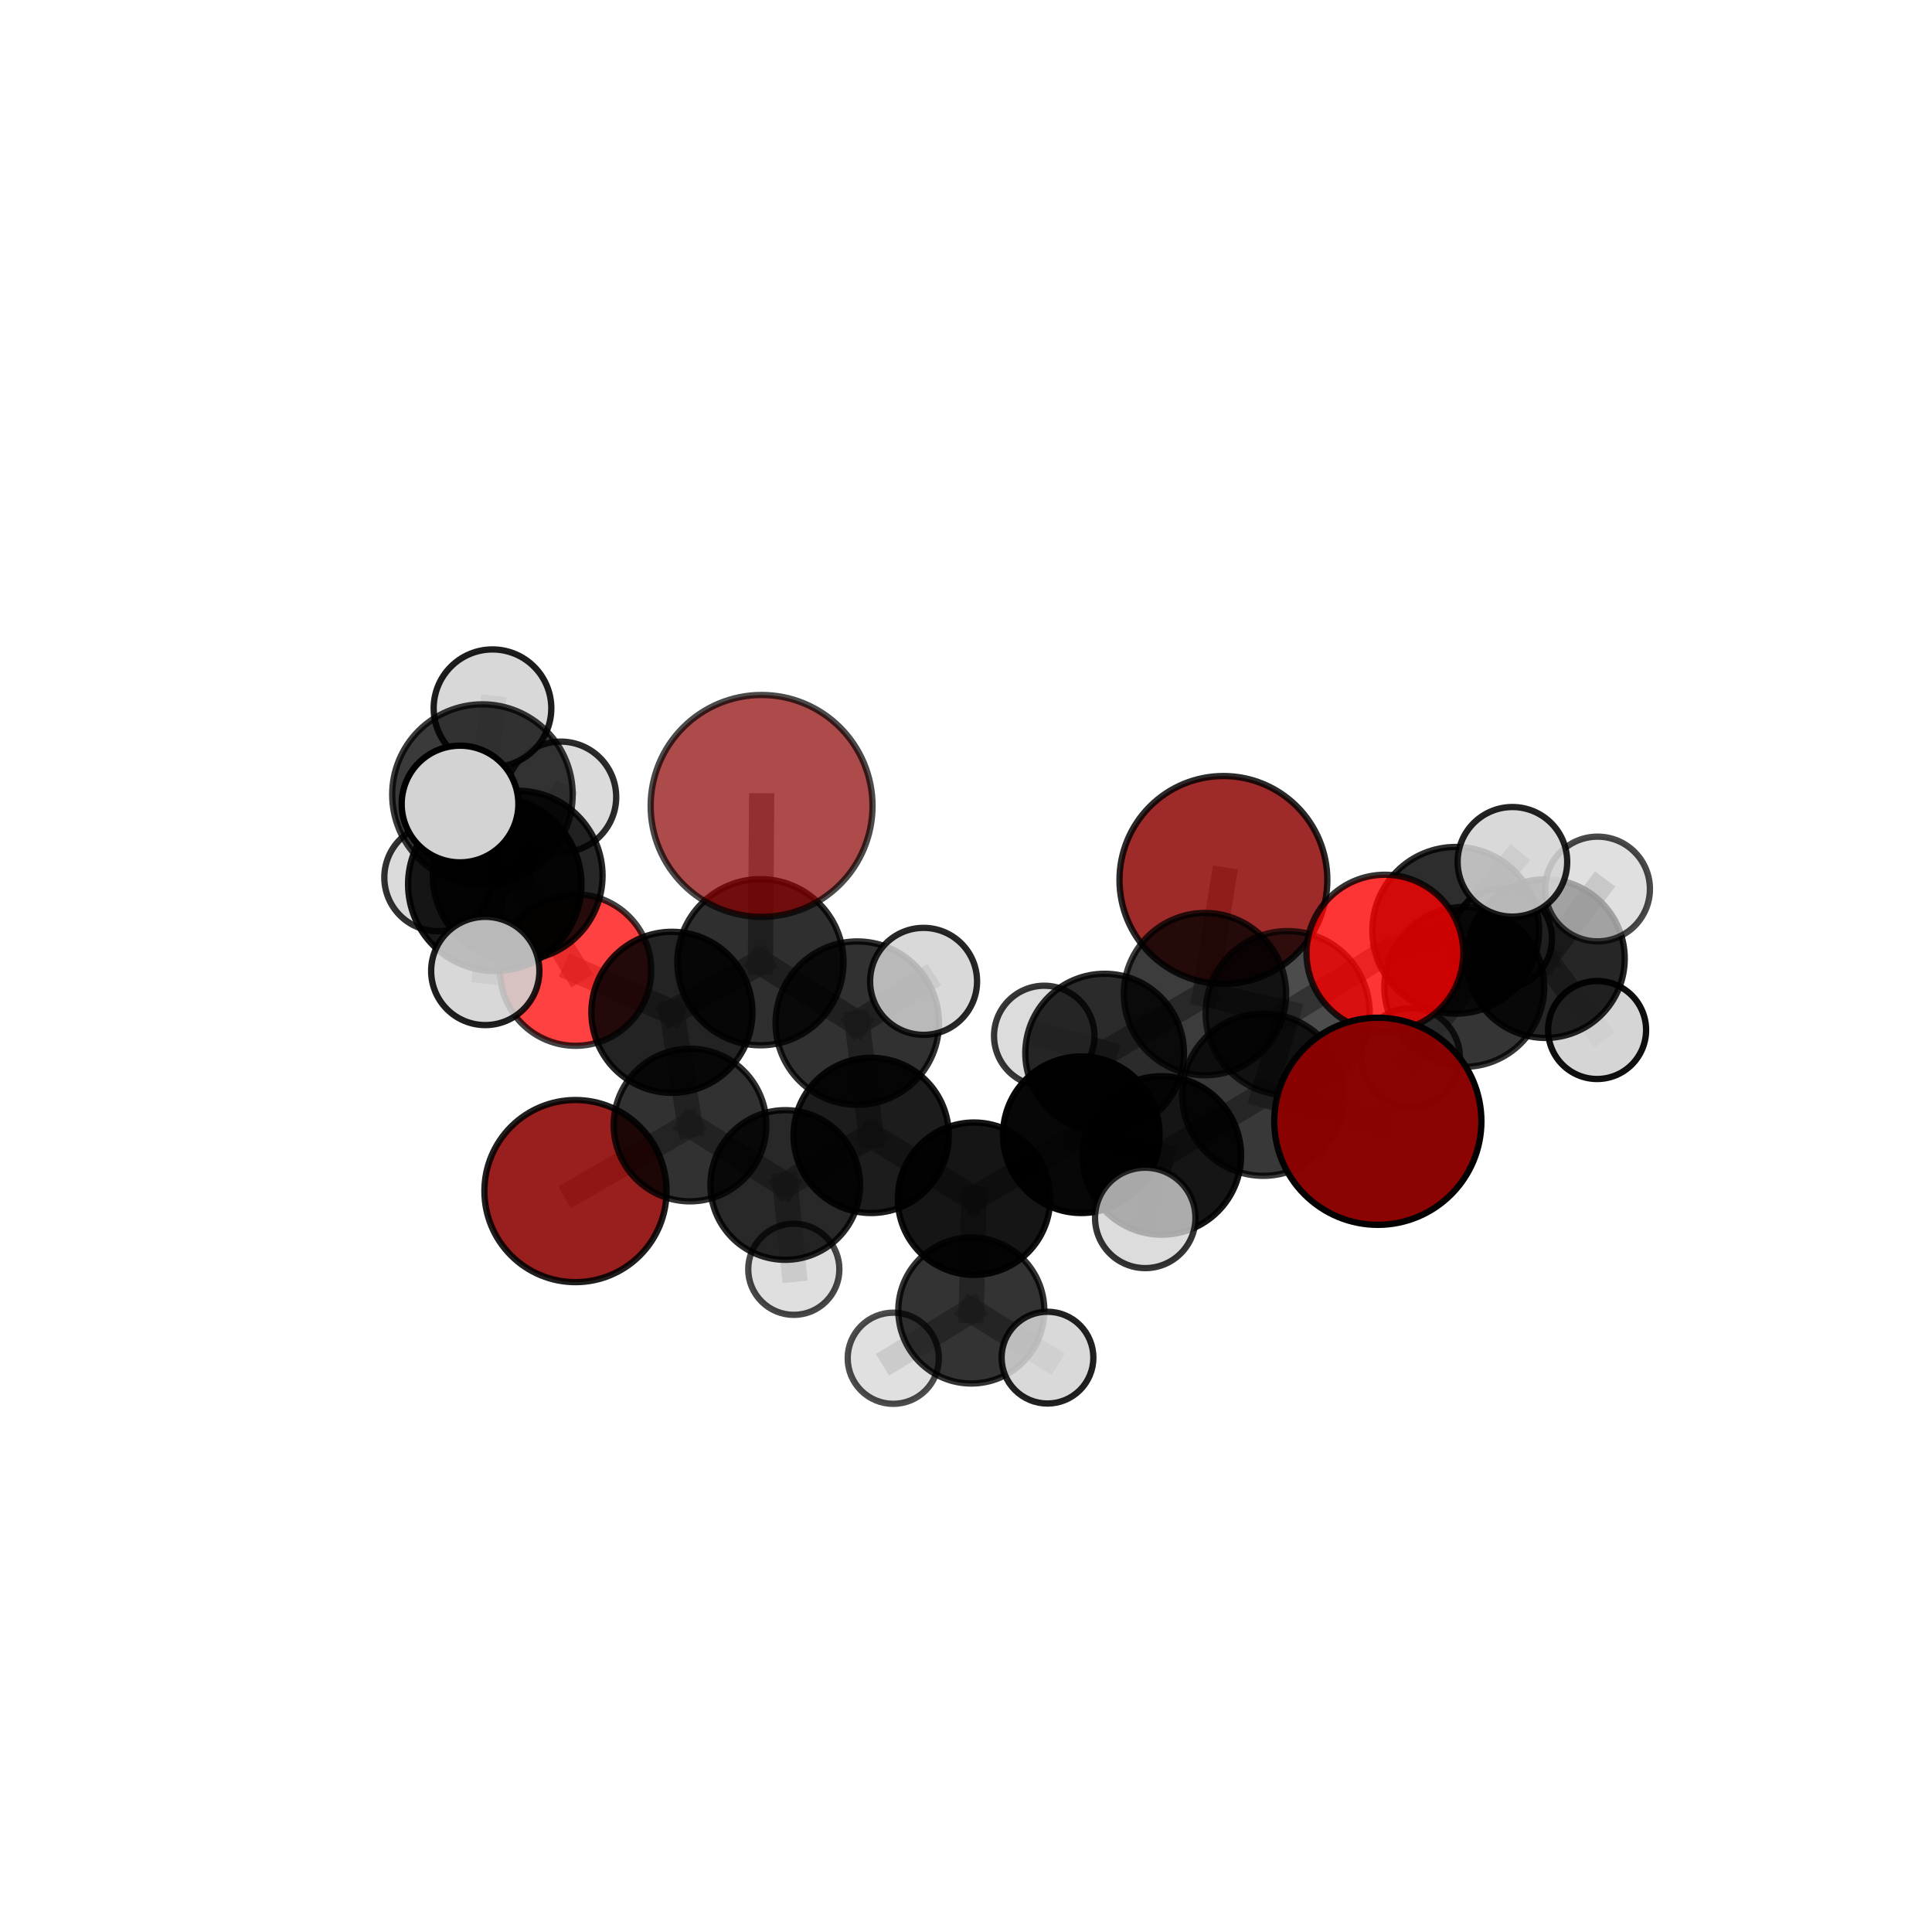 <?xml version="1.0" encoding="utf-8" standalone="no"?>
<!DOCTYPE svg PUBLIC "-//W3C//DTD SVG 1.1//EN"
  "http://www.w3.org/Graphics/SVG/1.1/DTD/svg11.dtd">
<svg xmlns:xlink="http://www.w3.org/1999/xlink" width="153pt" height="153pt" viewBox="0 0 153 153" xmlns="http://www.w3.org/2000/svg" version="1.1">
 <defs>
  <style type="text/css">*{stroke-linejoin: round; stroke-linecap: butt}</style>
 </defs>
 <g id="figure_1">
  <g id="patch_1">
   <path d="M 0 153 
L 153 153 
L 153 0 
L 0 0 
L 0 153 
z
" style="fill: none"/>
  </g>
  <g id="patch_2">
   <path d="M 7.2 145.8 
L 145.8 145.8 
L 145.8 7.2 
L 7.2 7.2 
L 7.2 145.8 
z
" style="fill: none"/>
  </g>
  <g id="axes_1">
   <g id="line2d_1">
    <path d="M 96.885 69.685 
L 95.425 78.726 
" clip-path="url(#pffc95914f8)" style="fill: none; stroke: #808080; stroke-opacity: 0.675; stroke-width: 2; stroke-linecap: square"/>
   </g>
   <g id="line2d_2">
    <path d="M 95.425 78.726 
L 101.974 80.235 
" clip-path="url(#pffc95914f8)" style="fill: none; stroke: #808080; stroke-opacity: 0.671; stroke-width: 2; stroke-linecap: square"/>
   </g>
   <g id="line2d_3">
    <path d="M 60.313 63.822 
L 60.221 76.201 
" clip-path="url(#pffc95914f8)" style="fill: none; stroke: #808080; stroke-opacity: 0.72; stroke-width: 2; stroke-linecap: square"/>
   </g>
   <g id="line2d_4">
    <path d="M 60.221 76.201 
L 53.211 80.168 
" clip-path="url(#pffc95914f8)" style="fill: none; stroke: #808080; stroke-opacity: 0.673; stroke-width: 2; stroke-linecap: square"/>
   </g>
   <g id="line2d_5">
    <path d="M 109.114 88.797 
L 100.043 86.691 
" clip-path="url(#pffc95914f8)" style="fill: none; stroke: #808080; stroke-opacity: 0.673; stroke-width: 2; stroke-linecap: square"/>
   </g>
   <g id="line2d_6">
    <path d="M 100.043 86.691 
L 101.974 80.235 
" clip-path="url(#pffc95914f8)" style="fill: none; stroke: #808080; stroke-opacity: 0.671; stroke-width: 2; stroke-linecap: square"/>
   </g>
   <g id="line2d_7">
    <path d="M 45.573 94.325 
L 54.642 89.094 
" clip-path="url(#pffc95914f8)" style="fill: none; stroke: #808080; stroke-opacity: 0.592; stroke-width: 2; stroke-linecap: square"/>
   </g>
   <g id="line2d_8">
    <path d="M 54.642 89.094 
L 53.211 80.168 
" clip-path="url(#pffc95914f8)" style="fill: none; stroke: #808080; stroke-opacity: 0.635; stroke-width: 2; stroke-linecap: square"/>
   </g>
   <g id="line2d_9">
    <path d="M 109.673 75.481 
L 101.974 80.235 
" clip-path="url(#pffc95914f8)" style="fill: none; stroke: #808080; stroke-opacity: 0.688; stroke-width: 2; stroke-linecap: square"/>
   </g>
   <g id="line2d_10">
    <path d="M 109.673 75.481 
L 115.286 73.674 
" clip-path="url(#pffc95914f8)" style="fill: none; stroke: #808080; stroke-opacity: 0.696; stroke-width: 2; stroke-linecap: square"/>
   </g>
   <g id="line2d_11">
    <path d="M 115.286 73.674 
L 115.96 78.152 
" clip-path="url(#pffc95914f8)" style="fill: none; stroke: #808080; stroke-opacity: 0.672; stroke-width: 2; stroke-linecap: square"/>
   </g>
   <g id="line2d_12">
    <path d="M 115.286 73.674 
L 119.772 68.249 
" clip-path="url(#pffc95914f8)" style="fill: none; stroke: #808080; stroke-opacity: 0.706; stroke-width: 2; stroke-linecap: square"/>
   </g>
   <g id="line2d_13">
    <path d="M 45.579 76.823 
L 53.211 80.168 
" clip-path="url(#pffc95914f8)" style="fill: none; stroke: #808080; stroke-opacity: 0.663; stroke-width: 2; stroke-linecap: square"/>
   </g>
   <g id="line2d_14">
    <path d="M 45.579 76.823 
L 40.996 69.344 
" clip-path="url(#pffc95914f8)" style="fill: none; stroke: #808080; stroke-opacity: 0.688; stroke-width: 2; stroke-linecap: square"/>
   </g>
   <g id="line2d_15">
    <path d="M 40.996 69.344 
L 39.182 70.029 
" clip-path="url(#pffc95914f8)" style="fill: none; stroke: #808080; stroke-opacity: 0.721; stroke-width: 2; stroke-linecap: square"/>
   </g>
   <g id="line2d_16">
    <path d="M 40.996 69.344 
L 34.69 69.488 
" clip-path="url(#pffc95914f8)" style="fill: none; stroke: #808080; stroke-opacity: 0.705; stroke-width: 2; stroke-linecap: square"/>
   </g>
   <g id="line2d_17">
    <path d="M 40.996 69.344 
L 44.409 63.119 
" clip-path="url(#pffc95914f8)" style="fill: none; stroke: #808080; stroke-opacity: 0.721; stroke-width: 2; stroke-linecap: square"/>
   </g>
   <g id="line2d_18">
    <path d="M 77.133 94.927 
L 85.63 89.862 
" clip-path="url(#pffc95914f8)" style="fill: none; stroke: #808080; stroke-opacity: 0.622; stroke-width: 2; stroke-linecap: square"/>
   </g>
   <g id="line2d_19">
    <path d="M 77.133 94.927 
L 68.991 89.916 
" clip-path="url(#pffc95914f8)" style="fill: none; stroke: #808080; stroke-opacity: 0.618; stroke-width: 2; stroke-linecap: square"/>
   </g>
   <g id="line2d_20">
    <path d="M 77.133 94.927 
L 76.92 103.782 
" clip-path="url(#pffc95914f8)" style="fill: none; stroke: #808080; stroke-opacity: 0.594; stroke-width: 2; stroke-linecap: square"/>
   </g>
   <g id="line2d_21">
    <path d="M 85.63 89.862 
L 92.007 91.502 
" clip-path="url(#pffc95914f8)" style="fill: none; stroke: #808080; stroke-opacity: 0.639; stroke-width: 2; stroke-linecap: square"/>
   </g>
   <g id="line2d_22">
    <path d="M 85.63 89.862 
L 87.478 83.395 
" clip-path="url(#pffc95914f8)" style="fill: none; stroke: #808080; stroke-opacity: 0.639; stroke-width: 2; stroke-linecap: square"/>
   </g>
   <g id="line2d_23">
    <path d="M 68.991 89.916 
L 62.187 93.843 
" clip-path="url(#pffc95914f8)" style="fill: none; stroke: #808080; stroke-opacity: 0.611; stroke-width: 2; stroke-linecap: square"/>
   </g>
   <g id="line2d_24">
    <path d="M 68.991 89.916 
L 67.889 81.023 
" clip-path="url(#pffc95914f8)" style="fill: none; stroke: #808080; stroke-opacity: 0.649; stroke-width: 2; stroke-linecap: square"/>
   </g>
   <g id="line2d_25">
    <path d="M 76.92 103.782 
L 70.741 107.563 
" clip-path="url(#pffc95914f8)" style="fill: none; stroke: #808080; stroke-opacity: 0.569; stroke-width: 2; stroke-linecap: square"/>
   </g>
   <g id="line2d_26">
    <path d="M 76.92 103.782 
L 82.953 107.515 
" clip-path="url(#pffc95914f8)" style="fill: none; stroke: #808080; stroke-opacity: 0.571; stroke-width: 2; stroke-linecap: square"/>
   </g>
   <g id="line2d_27">
    <path d="M 92.007 91.502 
L 100.043 86.691 
" clip-path="url(#pffc95914f8)" style="fill: none; stroke: #808080; stroke-opacity: 0.655; stroke-width: 2; stroke-linecap: square"/>
   </g>
   <g id="line2d_28">
    <path d="M 92.007 91.502 
L 90.695 96.45 
" clip-path="url(#pffc95914f8)" style="fill: none; stroke: #808080; stroke-opacity: 0.641; stroke-width: 2; stroke-linecap: square"/>
   </g>
   <g id="line2d_29">
    <path d="M 87.478 83.395 
L 95.425 78.726 
" clip-path="url(#pffc95914f8)" style="fill: none; stroke: #808080; stroke-opacity: 0.655; stroke-width: 2; stroke-linecap: square"/>
   </g>
   <g id="line2d_30">
    <path d="M 87.478 83.395 
L 82.697 82.039 
" clip-path="url(#pffc95914f8)" style="fill: none; stroke: #808080; stroke-opacity: 0.641; stroke-width: 2; stroke-linecap: square"/>
   </g>
   <g id="line2d_31">
    <path d="M 62.187 93.843 
L 54.642 89.094 
" clip-path="url(#pffc95914f8)" style="fill: none; stroke: #808080; stroke-opacity: 0.604; stroke-width: 2; stroke-linecap: square"/>
   </g>
   <g id="line2d_32">
    <path d="M 62.187 93.843 
L 62.863 100.519 
" clip-path="url(#pffc95914f8)" style="fill: none; stroke: #808080; stroke-opacity: 0.578; stroke-width: 2; stroke-linecap: square"/>
   </g>
   <g id="line2d_33">
    <path d="M 67.889 81.023 
L 60.221 76.201 
" clip-path="url(#pffc95914f8)" style="fill: none; stroke: #808080; stroke-opacity: 0.68; stroke-width: 2; stroke-linecap: square"/>
   </g>
   <g id="line2d_34">
    <path d="M 67.889 81.023 
L 73.141 77.716 
" clip-path="url(#pffc95914f8)" style="fill: none; stroke: #808080; stroke-opacity: 0.684; stroke-width: 2; stroke-linecap: square"/>
   </g>
   <g id="line2d_35">
    <path d="M 115.96 78.152 
L 122.386 75.916 
" clip-path="url(#pffc95914f8)" style="fill: none; stroke: #808080; stroke-opacity: 0.649; stroke-width: 2; stroke-linecap: square"/>
   </g>
   <g id="line2d_36">
    <path d="M 115.96 78.152 
L 111.705 83.755 
" clip-path="url(#pffc95914f8)" style="fill: none; stroke: #808080; stroke-opacity: 0.638; stroke-width: 2; stroke-linecap: square"/>
   </g>
   <g id="line2d_37">
    <path d="M 39.182 70.029 
L 38.206 62.927 
" clip-path="url(#pffc95914f8)" style="fill: none; stroke: #808080; stroke-opacity: 0.754; stroke-width: 2; stroke-linecap: square"/>
   </g>
   <g id="line2d_38">
    <path d="M 39.182 70.029 
L 38.43 76.893 
" clip-path="url(#pffc95914f8)" style="fill: none; stroke: #808080; stroke-opacity: 0.72; stroke-width: 2; stroke-linecap: square"/>
   </g>
   <g id="line2d_39">
    <path d="M 122.386 75.916 
L 126.516 70.402 
" clip-path="url(#pffc95914f8)" style="fill: none; stroke: #808080; stroke-opacity: 0.66; stroke-width: 2; stroke-linecap: square"/>
   </g>
   <g id="line2d_40">
    <path d="M 122.386 75.916 
L 126.479 81.569 
" clip-path="url(#pffc95914f8)" style="fill: none; stroke: #808080; stroke-opacity: 0.631; stroke-width: 2; stroke-linecap: square"/>
   </g>
   <g id="line2d_41">
    <path d="M 122.386 75.916 
L 118.935 74.327 
" clip-path="url(#pffc95914f8)" style="fill: none; stroke: #808080; stroke-opacity: 0.64; stroke-width: 2; stroke-linecap: square"/>
   </g>
   <g id="line2d_42">
    <path d="M 38.206 62.927 
L 36.431 63.672 
" clip-path="url(#pffc95914f8)" style="fill: none; stroke: #808080; stroke-opacity: 0.783; stroke-width: 2; stroke-linecap: square"/>
   </g>
   <g id="line2d_43">
    <path d="M 38.206 62.927 
L 39.001 56.089 
" clip-path="url(#pffc95914f8)" style="fill: none; stroke: #808080; stroke-opacity: 0.788; stroke-width: 2; stroke-linecap: square"/>
   </g>
   <g id="Path3DCollection_1">
    <path d="M 118.935 78.298 
C 119.988 78.298 120.998 77.879 121.743 77.135 
C 122.487 76.39 122.906 75.38 122.906 74.327 
C 122.906 73.274 122.487 72.264 121.743 71.519 
C 120.998 70.775 119.988 70.356 118.935 70.356 
C 117.882 70.356 116.872 70.775 116.127 71.519 
C 115.383 72.264 114.964 73.274 114.964 74.327 
C 114.964 75.38 115.383 76.39 116.127 77.135 
C 116.872 77.879 117.882 78.298 118.935 78.298 
z
" clip-path="url(#pffc95914f8)" style="fill: #d3d3d3; fill-opacity: 0.855; stroke: #000000; stroke-opacity: 0.855; stroke-width: 0.5"/>
    <path d="M 126.479 85.449 
C 127.508 85.449 128.495 85.04 129.222 84.312 
C 129.95 83.585 130.359 82.598 130.359 81.569 
C 130.359 80.54 129.95 79.553 129.222 78.825 
C 128.495 78.098 127.508 77.689 126.479 77.689 
C 125.45 77.689 124.463 78.098 123.735 78.825 
C 123.008 79.553 122.599 80.54 122.599 81.569 
C 122.599 82.598 123.008 83.585 123.735 84.312 
C 124.463 85.04 125.45 85.449 126.479 85.449 
z
" clip-path="url(#pffc95914f8)" style="fill: #d3d3d3; fill-opacity: 0.939; stroke: #000000; stroke-opacity: 0.939; stroke-width: 0.5"/>
    <path d="M 122.386 82.197 
C 124.052 82.197 125.649 81.535 126.827 80.357 
C 128.005 79.179 128.667 77.581 128.667 75.916 
C 128.667 74.25 128.005 72.652 126.827 71.474 
C 125.649 70.296 124.052 69.634 122.386 69.634 
C 120.72 69.634 119.122 70.296 117.944 71.474 
C 116.766 72.652 116.105 74.25 116.105 75.916 
C 116.105 77.581 116.766 79.179 117.944 80.357 
C 119.122 81.535 120.72 82.197 122.386 82.197 
z
" clip-path="url(#pffc95914f8)" style="fill-opacity: 0.851; stroke: #000000; stroke-opacity: 0.851; stroke-width: 0.5"/>
    <path d="M 126.516 74.548 
C 127.615 74.548 128.67 74.111 129.447 73.334 
C 130.225 72.556 130.661 71.502 130.661 70.402 
C 130.661 69.303 130.225 68.248 129.447 67.471 
C 128.67 66.693 127.615 66.257 126.516 66.257 
C 125.416 66.257 124.362 66.693 123.584 67.471 
C 122.807 68.248 122.37 69.303 122.37 70.402 
C 122.37 71.502 122.807 72.556 123.584 73.334 
C 124.362 74.111 125.416 74.548 126.516 74.548 
z
" clip-path="url(#pffc95914f8)" style="fill: #d3d3d3; fill-opacity: 0.714; stroke: #000000; stroke-opacity: 0.714; stroke-width: 0.5"/>
    <path d="M 45.573 101.536 
C 47.485 101.536 49.32 100.777 50.672 99.424 
C 52.025 98.072 52.785 96.237 52.785 94.325 
C 52.785 92.412 52.025 90.577 50.672 89.225 
C 49.32 87.873 47.485 87.113 45.573 87.113 
C 43.66 87.113 41.826 87.873 40.473 89.225 
C 39.121 90.577 38.361 92.412 38.361 94.325 
C 38.361 96.237 39.121 98.072 40.473 99.424 
C 41.826 100.777 43.66 101.536 45.573 101.536 
z
" clip-path="url(#pffc95914f8)" style="fill: #8b0000; fill-opacity: 0.876; stroke: #000000; stroke-opacity: 0.876; stroke-width: 0.5"/>
    <path d="M 96.885 77.915 
C 99.067 77.915 101.161 77.048 102.704 75.505 
C 104.248 73.961 105.115 71.868 105.115 69.685 
C 105.115 67.502 104.248 65.409 102.704 63.865 
C 101.161 62.322 99.067 61.455 96.885 61.455 
C 94.702 61.455 92.608 62.322 91.065 63.865 
C 89.522 65.409 88.655 67.502 88.655 69.685 
C 88.655 71.868 89.522 73.961 91.065 75.505 
C 92.608 77.048 94.702 77.915 96.885 77.915 
z
" clip-path="url(#pffc95914f8)" style="fill: #8b0000; fill-opacity: 0.834; stroke: #000000; stroke-opacity: 0.834; stroke-width: 0.5"/>
    <path d="M 111.705 87.667 
C 112.742 87.667 113.737 87.255 114.471 86.522 
C 115.205 85.788 115.617 84.793 115.617 83.755 
C 115.617 82.718 115.205 81.723 114.471 80.989 
C 113.737 80.255 112.742 79.843 111.705 79.843 
C 110.667 79.843 109.672 80.255 108.938 80.989 
C 108.205 81.723 107.793 82.718 107.793 83.755 
C 107.793 84.793 108.205 85.788 108.938 86.522 
C 109.672 87.255 110.667 87.667 111.705 87.667 
z
" clip-path="url(#pffc95914f8)" style="fill: #d3d3d3; fill-opacity: 0.763; stroke: #000000; stroke-opacity: 0.763; stroke-width: 0.5"/>
    <path d="M 115.96 84.483 
C 117.639 84.483 119.249 83.816 120.437 82.629 
C 121.624 81.441 122.291 79.831 122.291 78.152 
C 122.291 76.473 121.624 74.862 120.437 73.675 
C 119.249 72.488 117.639 71.821 115.96 71.821 
C 114.281 71.821 112.67 72.488 111.483 73.675 
C 110.296 74.862 109.629 76.473 109.629 78.152 
C 109.629 79.831 110.296 81.441 111.483 82.629 
C 112.67 83.816 114.281 84.483 115.96 84.483 
z
" clip-path="url(#pffc95914f8)" style="fill-opacity: 0.792; stroke: #000000; stroke-opacity: 0.792; stroke-width: 0.5"/>
    <path d="M 82.697 86.016 
C 83.752 86.016 84.763 85.597 85.509 84.851 
C 86.255 84.106 86.674 83.094 86.674 82.039 
C 86.674 80.985 86.255 79.973 85.509 79.227 
C 84.763 78.481 83.752 78.062 82.697 78.062 
C 81.642 78.062 80.631 78.481 79.885 79.227 
C 79.139 79.973 78.72 80.985 78.72 82.039 
C 78.72 83.094 79.139 84.106 79.885 84.851 
C 80.631 85.597 81.642 86.016 82.697 86.016 
z
" clip-path="url(#pffc95914f8)" style="fill: #d3d3d3; fill-opacity: 0.783; stroke: #000000; stroke-opacity: 0.783; stroke-width: 0.5"/>
    <path d="M 62.863 104.127 
C 63.82 104.127 64.738 103.747 65.415 103.07 
C 66.091 102.394 66.472 101.476 66.472 100.519 
C 66.472 99.562 66.091 98.644 65.415 97.968 
C 64.738 97.291 63.82 96.911 62.863 96.911 
C 61.906 96.911 60.989 97.291 60.312 97.968 
C 59.635 98.644 59.255 99.562 59.255 100.519 
C 59.255 101.476 59.635 102.394 60.312 103.07 
C 60.989 103.747 61.906 104.127 62.863 104.127 
z
" clip-path="url(#pffc95914f8)" style="fill: #d3d3d3; fill-opacity: 0.721; stroke: #000000; stroke-opacity: 0.721; stroke-width: 0.5"/>
    <path d="M 54.642 95.138 
C 56.245 95.138 57.782 94.501 58.916 93.368 
C 60.049 92.234 60.686 90.697 60.686 89.094 
C 60.686 87.491 60.049 85.953 58.916 84.82 
C 57.782 83.686 56.245 83.05 54.642 83.05 
C 53.039 83.05 51.502 83.686 50.368 84.82 
C 49.235 85.953 48.598 87.491 48.598 89.094 
C 48.598 90.697 49.235 92.234 50.368 93.368 
C 51.502 94.501 53.039 95.138 54.642 95.138 
z
" clip-path="url(#pffc95914f8)" style="fill-opacity: 0.805; stroke: #000000; stroke-opacity: 0.805; stroke-width: 0.5"/>
    <path d="M 45.579 82.819 
C 47.169 82.819 48.694 82.187 49.819 81.063 
C 50.943 79.938 51.575 78.413 51.575 76.823 
C 51.575 75.233 50.943 73.708 49.819 72.584 
C 48.694 71.459 47.169 70.828 45.579 70.828 
C 43.989 70.828 42.464 71.459 41.34 72.584 
C 40.215 73.708 39.584 75.233 39.584 76.823 
C 39.584 78.413 40.215 79.938 41.34 81.063 
C 42.464 82.187 43.989 82.819 45.579 82.819 
z
" clip-path="url(#pffc95914f8)" style="fill: #ff0000; fill-opacity: 0.745; stroke: #000000; stroke-opacity: 0.745; stroke-width: 0.5"/>
    <path d="M 34.69 73.743 
C 35.818 73.743 36.9 73.294 37.698 72.497 
C 38.496 71.699 38.944 70.616 38.944 69.488 
C 38.944 68.36 38.496 67.278 37.698 66.48 
C 36.9 65.682 35.818 65.234 34.69 65.234 
C 33.561 65.234 32.479 65.682 31.681 66.48 
C 30.884 67.278 30.435 68.36 30.435 69.488 
C 30.435 70.616 30.884 71.699 31.681 72.497 
C 32.479 73.294 33.561 73.743 34.69 73.743 
z
" clip-path="url(#pffc95914f8)" style="fill: #d3d3d3; fill-opacity: 0.806; stroke: #000000; stroke-opacity: 0.806; stroke-width: 0.5"/>
    <path d="M 62.187 99.768 
C 63.758 99.768 65.265 99.144 66.377 98.032 
C 67.488 96.921 68.112 95.414 68.112 93.843 
C 68.112 92.271 67.488 90.764 66.377 89.653 
C 65.265 88.542 63.758 87.917 62.187 87.917 
C 60.615 87.917 59.108 88.542 57.997 89.653 
C 56.886 90.764 56.261 92.271 56.261 93.843 
C 56.261 95.414 56.886 96.921 57.997 98.032 
C 59.108 99.144 60.615 99.768 62.187 99.768 
z
" clip-path="url(#pffc95914f8)" style="fill-opacity: 0.84; stroke: #000000; stroke-opacity: 0.84; stroke-width: 0.5"/>
    <path d="M 44.409 67.508 
C 45.573 67.508 46.69 67.046 47.513 66.223 
C 48.336 65.4 48.799 64.283 48.799 63.119 
C 48.799 61.955 48.336 60.839 47.513 60.015 
C 46.69 59.192 45.573 58.73 44.409 58.73 
C 43.245 58.73 42.129 59.192 41.306 60.015 
C 40.482 60.839 40.02 61.955 40.02 63.119 
C 40.02 64.283 40.482 65.4 41.306 66.223 
C 42.129 67.046 43.245 67.508 44.409 67.508 
z
" clip-path="url(#pffc95914f8)" style="fill: #d3d3d3; fill-opacity: 0.832; stroke: #000000; stroke-opacity: 0.832; stroke-width: 0.5"/>
    <path d="M 53.211 86.546 
C 54.903 86.546 56.525 85.874 57.721 84.678 
C 58.917 83.482 59.589 81.86 59.589 80.168 
C 59.589 78.477 58.917 76.855 57.721 75.659 
C 56.525 74.463 54.903 73.791 53.211 73.791 
C 51.52 73.791 49.898 74.463 48.702 75.659 
C 47.506 76.855 46.834 78.477 46.834 80.168 
C 46.834 81.86 47.506 83.482 48.702 84.678 
C 49.898 85.874 51.52 86.546 53.211 86.546 
z
" clip-path="url(#pffc95914f8)" style="fill-opacity: 0.86; stroke: #000000; stroke-opacity: 0.86; stroke-width: 0.5"/>
    <path d="M 87.478 89.676 
C 89.144 89.676 90.742 89.014 91.919 87.837 
C 93.097 86.659 93.759 85.061 93.759 83.395 
C 93.759 81.729 93.097 80.132 91.919 78.954 
C 90.742 77.776 89.144 77.114 87.478 77.114 
C 85.812 77.114 84.215 77.776 83.037 78.954 
C 81.859 80.132 81.197 81.729 81.197 83.395 
C 81.197 85.061 81.859 86.659 83.037 87.837 
C 84.215 89.014 85.812 89.676 87.478 89.676 
z
" clip-path="url(#pffc95914f8)" style="fill-opacity: 0.832; stroke: #000000; stroke-opacity: 0.832; stroke-width: 0.5"/>
    <path d="M 95.425 85.152 
C 97.129 85.152 98.764 84.475 99.969 83.27 
C 101.174 82.065 101.852 80.43 101.852 78.726 
C 101.852 77.021 101.174 75.387 99.969 74.181 
C 98.764 72.976 97.129 72.299 95.425 72.299 
C 93.72 72.299 92.086 72.976 90.88 74.181 
C 89.675 75.387 88.998 77.021 88.998 78.726 
C 88.998 80.43 89.675 82.065 90.88 83.27 
C 92.086 84.475 93.72 85.152 95.425 85.152 
z
" clip-path="url(#pffc95914f8)" style="fill-opacity: 0.765; stroke: #000000; stroke-opacity: 0.765; stroke-width: 0.5"/>
    <path d="M 40.996 76.066 
C 42.779 76.066 44.489 75.358 45.749 74.097 
C 47.01 72.837 47.718 71.127 47.718 69.344 
C 47.718 67.561 47.01 65.851 45.749 64.591 
C 44.489 63.33 42.779 62.622 40.996 62.622 
C 39.214 62.622 37.504 63.33 36.243 64.591 
C 34.983 65.851 34.274 67.561 34.274 69.344 
C 34.274 71.127 34.983 72.837 36.243 74.097 
C 37.504 75.358 39.214 76.066 40.996 76.066 
z
" clip-path="url(#pffc95914f8)" style="fill-opacity: 0.846; stroke: #000000; stroke-opacity: 0.846; stroke-width: 0.5"/>
    <path d="M 115.286 80.276 
C 117.037 80.276 118.717 79.581 119.955 78.342 
C 121.193 77.104 121.889 75.425 121.889 73.674 
C 121.889 71.923 121.193 70.243 119.955 69.005 
C 118.717 67.767 117.037 67.071 115.286 67.071 
C 113.535 67.071 111.856 67.767 110.617 69.005 
C 109.379 70.243 108.683 71.923 108.683 73.674 
C 108.683 75.425 109.379 77.104 110.617 78.342 
C 111.856 79.581 113.535 80.276 115.286 80.276 
z
" clip-path="url(#pffc95914f8)" style="fill-opacity: 0.823; stroke: #000000; stroke-opacity: 0.823; stroke-width: 0.5"/>
    <path d="M 119.772 72.588 
C 120.923 72.588 122.027 72.131 122.841 71.318 
C 123.654 70.504 124.111 69.4 124.111 68.249 
C 124.111 67.099 123.654 65.995 122.841 65.181 
C 122.027 64.368 120.923 63.91 119.772 63.91 
C 118.622 63.91 117.518 64.368 116.704 65.181 
C 115.891 65.995 115.433 67.099 115.433 68.249 
C 115.433 69.4 115.891 70.504 116.704 71.318 
C 117.518 72.131 118.622 72.588 119.772 72.588 
z
" clip-path="url(#pffc95914f8)" style="fill: #d3d3d3; fill-opacity: 0.865; stroke: #000000; stroke-opacity: 0.865; stroke-width: 0.5"/>
    <path d="M 68.991 96.063 
C 70.621 96.063 72.185 95.415 73.338 94.262 
C 74.491 93.11 75.138 91.546 75.138 89.916 
C 75.138 88.286 74.491 86.722 73.338 85.569 
C 72.185 84.416 70.621 83.769 68.991 83.769 
C 67.361 83.769 65.797 84.416 64.645 85.569 
C 63.492 86.722 62.844 88.286 62.844 89.916 
C 62.844 91.546 63.492 93.11 64.645 94.262 
C 65.797 95.415 67.361 96.063 68.991 96.063 
z
" clip-path="url(#pffc95914f8)" style="fill-opacity: 0.887; stroke: #000000; stroke-opacity: 0.887; stroke-width: 0.5"/>
    <path d="M 60.221 82.78 
C 61.966 82.78 63.639 82.087 64.873 80.853 
C 66.107 79.619 66.8 77.945 66.8 76.201 
C 66.8 74.456 66.107 72.782 64.873 71.548 
C 63.639 70.314 61.966 69.621 60.221 69.621 
C 58.476 69.621 56.802 70.314 55.568 71.548 
C 54.335 72.782 53.641 74.456 53.641 76.201 
C 53.641 77.945 54.335 79.619 55.568 80.853 
C 56.802 82.087 58.476 82.78 60.221 82.78 
z
" clip-path="url(#pffc95914f8)" style="fill-opacity: 0.815; stroke: #000000; stroke-opacity: 0.815; stroke-width: 0.5"/>
    <path d="M 77.133 100.961 
C 78.733 100.961 80.268 100.325 81.399 99.194 
C 82.53 98.062 83.166 96.527 83.166 94.927 
C 83.166 93.327 82.53 91.793 81.399 90.661 
C 80.268 89.53 78.733 88.894 77.133 88.894 
C 75.533 88.894 73.998 89.53 72.867 90.661 
C 71.735 91.793 71.1 93.327 71.1 94.927 
C 71.1 96.527 71.735 98.062 72.867 99.194 
C 73.998 100.325 75.533 100.961 77.133 100.961 
z
" clip-path="url(#pffc95914f8)" style="fill-opacity: 0.915; stroke: #000000; stroke-opacity: 0.915; stroke-width: 0.5"/>
    <path d="M 67.889 87.493 
C 69.605 87.493 71.251 86.811 72.464 85.598 
C 73.677 84.385 74.359 82.739 74.359 81.023 
C 74.359 79.308 73.677 77.662 72.464 76.449 
C 71.251 75.236 69.605 74.554 67.889 74.554 
C 66.174 74.554 64.528 75.236 63.315 76.449 
C 62.102 77.662 61.42 79.308 61.42 81.023 
C 61.42 82.739 62.102 84.385 63.315 85.598 
C 64.528 86.811 66.174 87.493 67.889 87.493 
z
" clip-path="url(#pffc95914f8)" style="fill-opacity: 0.806; stroke: #000000; stroke-opacity: 0.806; stroke-width: 0.5"/>
    <path d="M 85.63 96.063 
C 87.274 96.063 88.851 95.409 90.014 94.247 
C 91.177 93.084 91.83 91.507 91.83 89.862 
C 91.83 88.218 91.177 86.641 90.014 85.478 
C 88.851 84.315 87.274 83.662 85.63 83.662 
C 83.986 83.662 82.408 84.315 81.246 85.478 
C 80.083 86.641 79.43 88.218 79.43 89.862 
C 79.43 91.507 80.083 93.084 81.246 94.247 
C 82.408 95.409 83.986 96.063 85.63 96.063 
z
" clip-path="url(#pffc95914f8)" style="fill-opacity: 0.97; stroke: #000000; stroke-opacity: 0.97; stroke-width: 0.5"/>
    <path d="M 101.974 86.735 
C 103.698 86.735 105.352 86.05 106.571 84.831 
C 107.79 83.612 108.474 81.958 108.474 80.235 
C 108.474 78.511 107.79 76.857 106.571 75.638 
C 105.352 74.419 103.698 73.735 101.974 73.735 
C 100.251 73.735 98.597 74.419 97.378 75.638 
C 96.159 76.857 95.474 78.511 95.474 80.235 
C 95.474 81.958 96.159 83.612 97.378 84.831 
C 98.597 86.05 100.251 86.735 101.974 86.735 
z
" clip-path="url(#pffc95914f8)" style="fill-opacity: 0.7; stroke: #000000; stroke-opacity: 0.7; stroke-width: 0.5"/>
    <path d="M 60.313 72.607 
C 62.643 72.607 64.877 71.681 66.525 70.034 
C 68.172 68.387 69.098 66.152 69.098 63.822 
C 69.098 61.492 68.172 59.257 66.525 57.61 
C 64.877 55.962 62.643 55.036 60.313 55.036 
C 57.983 55.036 55.748 55.962 54.1 57.61 
C 52.453 59.257 51.527 61.492 51.527 63.822 
C 51.527 66.152 52.453 68.387 54.1 70.034 
C 55.748 71.681 57.983 72.607 60.313 72.607 
z
" clip-path="url(#pffc95914f8)" style="fill: #8b0000; fill-opacity: 0.706; stroke: #000000; stroke-opacity: 0.706; stroke-width: 0.5"/>
    <path d="M 109.673 81.689 
C 111.319 81.689 112.898 81.035 114.063 79.871 
C 115.227 78.706 115.881 77.127 115.881 75.481 
C 115.881 73.835 115.227 72.256 114.063 71.092 
C 112.898 69.927 111.319 69.273 109.673 69.273 
C 108.027 69.273 106.448 69.927 105.284 71.092 
C 104.119 72.256 103.465 73.835 103.465 75.481 
C 103.465 77.127 104.119 78.706 105.284 79.871 
C 106.448 81.035 108.027 81.689 109.673 81.689 
z
" clip-path="url(#pffc95914f8)" style="fill: #ff0000; fill-opacity: 0.796; stroke: #000000; stroke-opacity: 0.796; stroke-width: 0.5"/>
    <path d="M 70.741 111.173 
C 71.698 111.173 72.616 110.793 73.293 110.116 
C 73.97 109.439 74.35 108.521 74.35 107.563 
C 74.35 106.606 73.97 105.688 73.293 105.011 
C 72.616 104.334 71.698 103.954 70.741 103.954 
C 69.784 103.954 68.865 104.334 68.188 105.011 
C 67.512 105.688 67.131 106.606 67.131 107.563 
C 67.131 108.521 67.512 109.439 68.188 110.116 
C 68.865 110.793 69.784 111.173 70.741 111.173 
z
" clip-path="url(#pffc95914f8)" style="fill: #d3d3d3; fill-opacity: 0.7; stroke: #000000; stroke-opacity: 0.7; stroke-width: 0.5"/>
    <path d="M 76.92 109.563 
C 78.454 109.563 79.924 108.954 81.008 107.87 
C 82.092 106.786 82.701 105.315 82.701 103.782 
C 82.701 102.249 82.092 100.778 81.008 99.694 
C 79.924 98.61 78.454 98.001 76.92 98.001 
C 75.387 98.001 73.917 98.61 72.833 99.694 
C 71.749 100.778 71.139 102.249 71.139 103.782 
C 71.139 105.315 71.749 106.786 72.833 107.87 
C 73.917 108.954 75.387 109.563 76.92 109.563 
z
" clip-path="url(#pffc95914f8)" style="fill-opacity: 0.797; stroke: #000000; stroke-opacity: 0.797; stroke-width: 0.5"/>
    <path d="M 82.953 111.149 
C 83.917 111.149 84.841 110.766 85.523 110.084 
C 86.204 109.403 86.587 108.478 86.587 107.515 
C 86.587 106.551 86.204 105.626 85.523 104.945 
C 84.841 104.263 83.917 103.881 82.953 103.881 
C 81.989 103.881 81.065 104.263 80.383 104.945 
C 79.702 105.626 79.319 106.551 79.319 107.515 
C 79.319 108.478 79.702 109.403 80.383 110.084 
C 81.065 110.766 81.989 111.149 82.953 111.149 
z
" clip-path="url(#pffc95914f8)" style="fill: #d3d3d3; fill-opacity: 0.87; stroke: #000000; stroke-opacity: 0.87; stroke-width: 0.5"/>
    <path d="M 73.141 81.951 
C 74.265 81.951 75.342 81.505 76.136 80.711 
C 76.931 79.916 77.377 78.839 77.377 77.716 
C 77.377 76.592 76.931 75.515 76.136 74.721 
C 75.342 73.926 74.265 73.48 73.141 73.48 
C 72.018 73.48 70.941 73.926 70.146 74.721 
C 69.352 75.515 68.906 76.592 68.906 77.716 
C 68.906 78.839 69.352 79.916 70.146 80.711 
C 70.941 81.505 72.018 81.951 73.141 81.951 
z
" clip-path="url(#pffc95914f8)" style="fill: #d3d3d3; fill-opacity: 0.844; stroke: #000000; stroke-opacity: 0.844; stroke-width: 0.5"/>
    <path d="M 39.182 76.895 
C 41.002 76.895 42.749 76.171 44.036 74.884 
C 45.324 73.596 46.047 71.85 46.047 70.029 
C 46.047 68.208 45.324 66.462 44.036 65.174 
C 42.749 63.887 41.002 63.164 39.182 63.164 
C 37.361 63.164 35.614 63.887 34.327 65.174 
C 33.039 66.462 32.316 68.208 32.316 70.029 
C 32.316 71.85 33.039 73.596 34.327 74.884 
C 35.614 76.171 37.361 76.895 39.182 76.895 
z
" clip-path="url(#pffc95914f8)" style="fill-opacity: 0.901; stroke: #000000; stroke-opacity: 0.901; stroke-width: 0.5"/>
    <path d="M 38.43 81.179 
C 39.567 81.179 40.657 80.728 41.461 79.924 
C 42.265 79.12 42.716 78.03 42.716 76.893 
C 42.716 75.757 42.265 74.666 41.461 73.863 
C 40.657 73.059 39.567 72.607 38.43 72.607 
C 37.294 72.607 36.203 73.059 35.4 73.863 
C 34.596 74.666 34.144 75.757 34.144 76.893 
C 34.144 78.03 34.596 79.12 35.4 79.924 
C 36.203 80.728 37.294 81.179 38.43 81.179 
z
" clip-path="url(#pffc95914f8)" style="fill: #d3d3d3; fill-opacity: 0.876; stroke: #000000; stroke-opacity: 0.876; stroke-width: 0.5"/>
    <path d="M 92.007 97.779 
C 93.672 97.779 95.269 97.117 96.446 95.94 
C 97.623 94.763 98.284 93.167 98.284 91.502 
C 98.284 89.837 97.623 88.241 96.446 87.064 
C 95.269 85.887 93.672 85.225 92.007 85.225 
C 90.343 85.225 88.746 85.887 87.569 87.064 
C 86.392 88.241 85.731 89.837 85.731 91.502 
C 85.731 93.167 86.392 94.763 87.569 95.94 
C 88.746 97.117 90.343 97.779 92.007 97.779 
z
" clip-path="url(#pffc95914f8)" style="fill-opacity: 0.916; stroke: #000000; stroke-opacity: 0.916; stroke-width: 0.5"/>
    <path d="M 100.043 93.116 
C 101.747 93.116 103.381 92.439 104.586 91.234 
C 105.791 90.029 106.468 88.395 106.468 86.691 
C 106.468 84.987 105.791 83.353 104.586 82.148 
C 103.381 80.943 101.747 80.266 100.043 80.266 
C 98.339 80.266 96.704 80.943 95.499 82.148 
C 94.295 83.353 93.618 84.987 93.618 86.691 
C 93.618 88.395 94.295 90.029 95.499 91.234 
C 96.704 92.439 98.339 93.116 100.043 93.116 
z
" clip-path="url(#pffc95914f8)" style="fill-opacity: 0.779; stroke: #000000; stroke-opacity: 0.779; stroke-width: 0.5"/>
    <path d="M 39.001 60.747 
C 40.237 60.747 41.422 60.256 42.295 59.383 
C 43.169 58.509 43.66 57.324 43.66 56.089 
C 43.66 54.853 43.169 53.668 42.295 52.795 
C 41.422 51.921 40.237 51.43 39.001 51.43 
C 37.766 51.43 36.581 51.921 35.707 52.795 
C 34.834 53.668 34.343 54.853 34.343 56.089 
C 34.343 57.324 34.834 58.509 35.707 59.383 
C 36.581 60.256 37.766 60.747 39.001 60.747 
z
" clip-path="url(#pffc95914f8)" style="fill: #d3d3d3; fill-opacity: 0.885; stroke: #000000; stroke-opacity: 0.885; stroke-width: 0.5"/>
    <path d="M 38.206 70.074 
C 40.101 70.074 41.919 69.321 43.26 67.98 
C 44.6 66.64 45.353 64.822 45.353 62.927 
C 45.353 61.031 44.6 59.213 43.26 57.873 
C 41.919 56.532 40.101 55.779 38.206 55.779 
C 36.31 55.779 34.492 56.532 33.152 57.873 
C 31.812 59.213 31.059 61.031 31.059 62.927 
C 31.059 64.822 31.812 66.64 33.152 67.98 
C 34.492 69.321 36.31 70.074 38.206 70.074 
z
" clip-path="url(#pffc95914f8)" style="fill-opacity: 0.77; stroke: #000000; stroke-opacity: 0.77; stroke-width: 0.5"/>
    <path d="M 90.695 100.425 
C 91.749 100.425 92.76 100.006 93.506 99.261 
C 94.251 98.515 94.67 97.504 94.67 96.45 
C 94.67 95.396 94.251 94.385 93.506 93.639 
C 92.76 92.894 91.749 92.475 90.695 92.475 
C 89.641 92.475 88.63 92.894 87.884 93.639 
C 87.139 94.385 86.72 95.396 86.72 96.45 
C 86.72 97.504 87.139 98.515 87.884 99.261 
C 88.63 100.006 89.641 100.425 90.695 100.425 
z
" clip-path="url(#pffc95914f8)" style="fill: #d3d3d3; fill-opacity: 0.795; stroke: #000000; stroke-opacity: 0.795; stroke-width: 0.5"/>
    <path d="M 109.114 96.999 
C 111.289 96.999 113.376 96.134 114.914 94.596 
C 116.452 93.059 117.316 90.972 117.316 88.797 
C 117.316 86.622 116.452 84.536 114.914 82.998 
C 113.376 81.46 111.289 80.596 109.114 80.596 
C 106.939 80.596 104.853 81.46 103.315 82.998 
C 101.777 84.536 100.913 86.622 100.913 88.797 
C 100.913 90.972 101.777 93.059 103.315 94.596 
C 104.853 96.134 106.939 96.999 109.114 96.999 
z
" clip-path="url(#pffc95914f8)" style="fill: #8b0000; fill-opacity: 0.988; stroke: #000000; stroke-opacity: 0.988; stroke-width: 0.5"/>
    <path d="M 36.431 68.293 
C 37.656 68.293 38.831 67.806 39.698 66.94 
C 40.564 66.073 41.051 64.898 41.051 63.672 
C 41.051 62.447 40.564 61.272 39.698 60.405 
C 38.831 59.539 37.656 59.052 36.431 59.052 
C 35.205 59.052 34.03 59.539 33.163 60.405 
C 32.297 61.272 31.81 62.447 31.81 63.672 
C 31.81 64.898 32.297 66.073 33.163 66.94 
C 34.03 67.806 35.205 68.293 36.431 68.293 
z
" clip-path="url(#pffc95914f8)" style="fill: #d3d3d3; stroke: #000000; stroke-width: 0.5"/>
   </g>
  </g>
 </g>
 <defs>
  <clipPath id="pffc95914f8">
   <rect x="7.2" y="7.2" width="138.6" height="138.6"/>
  </clipPath>
 </defs>
</svg>
